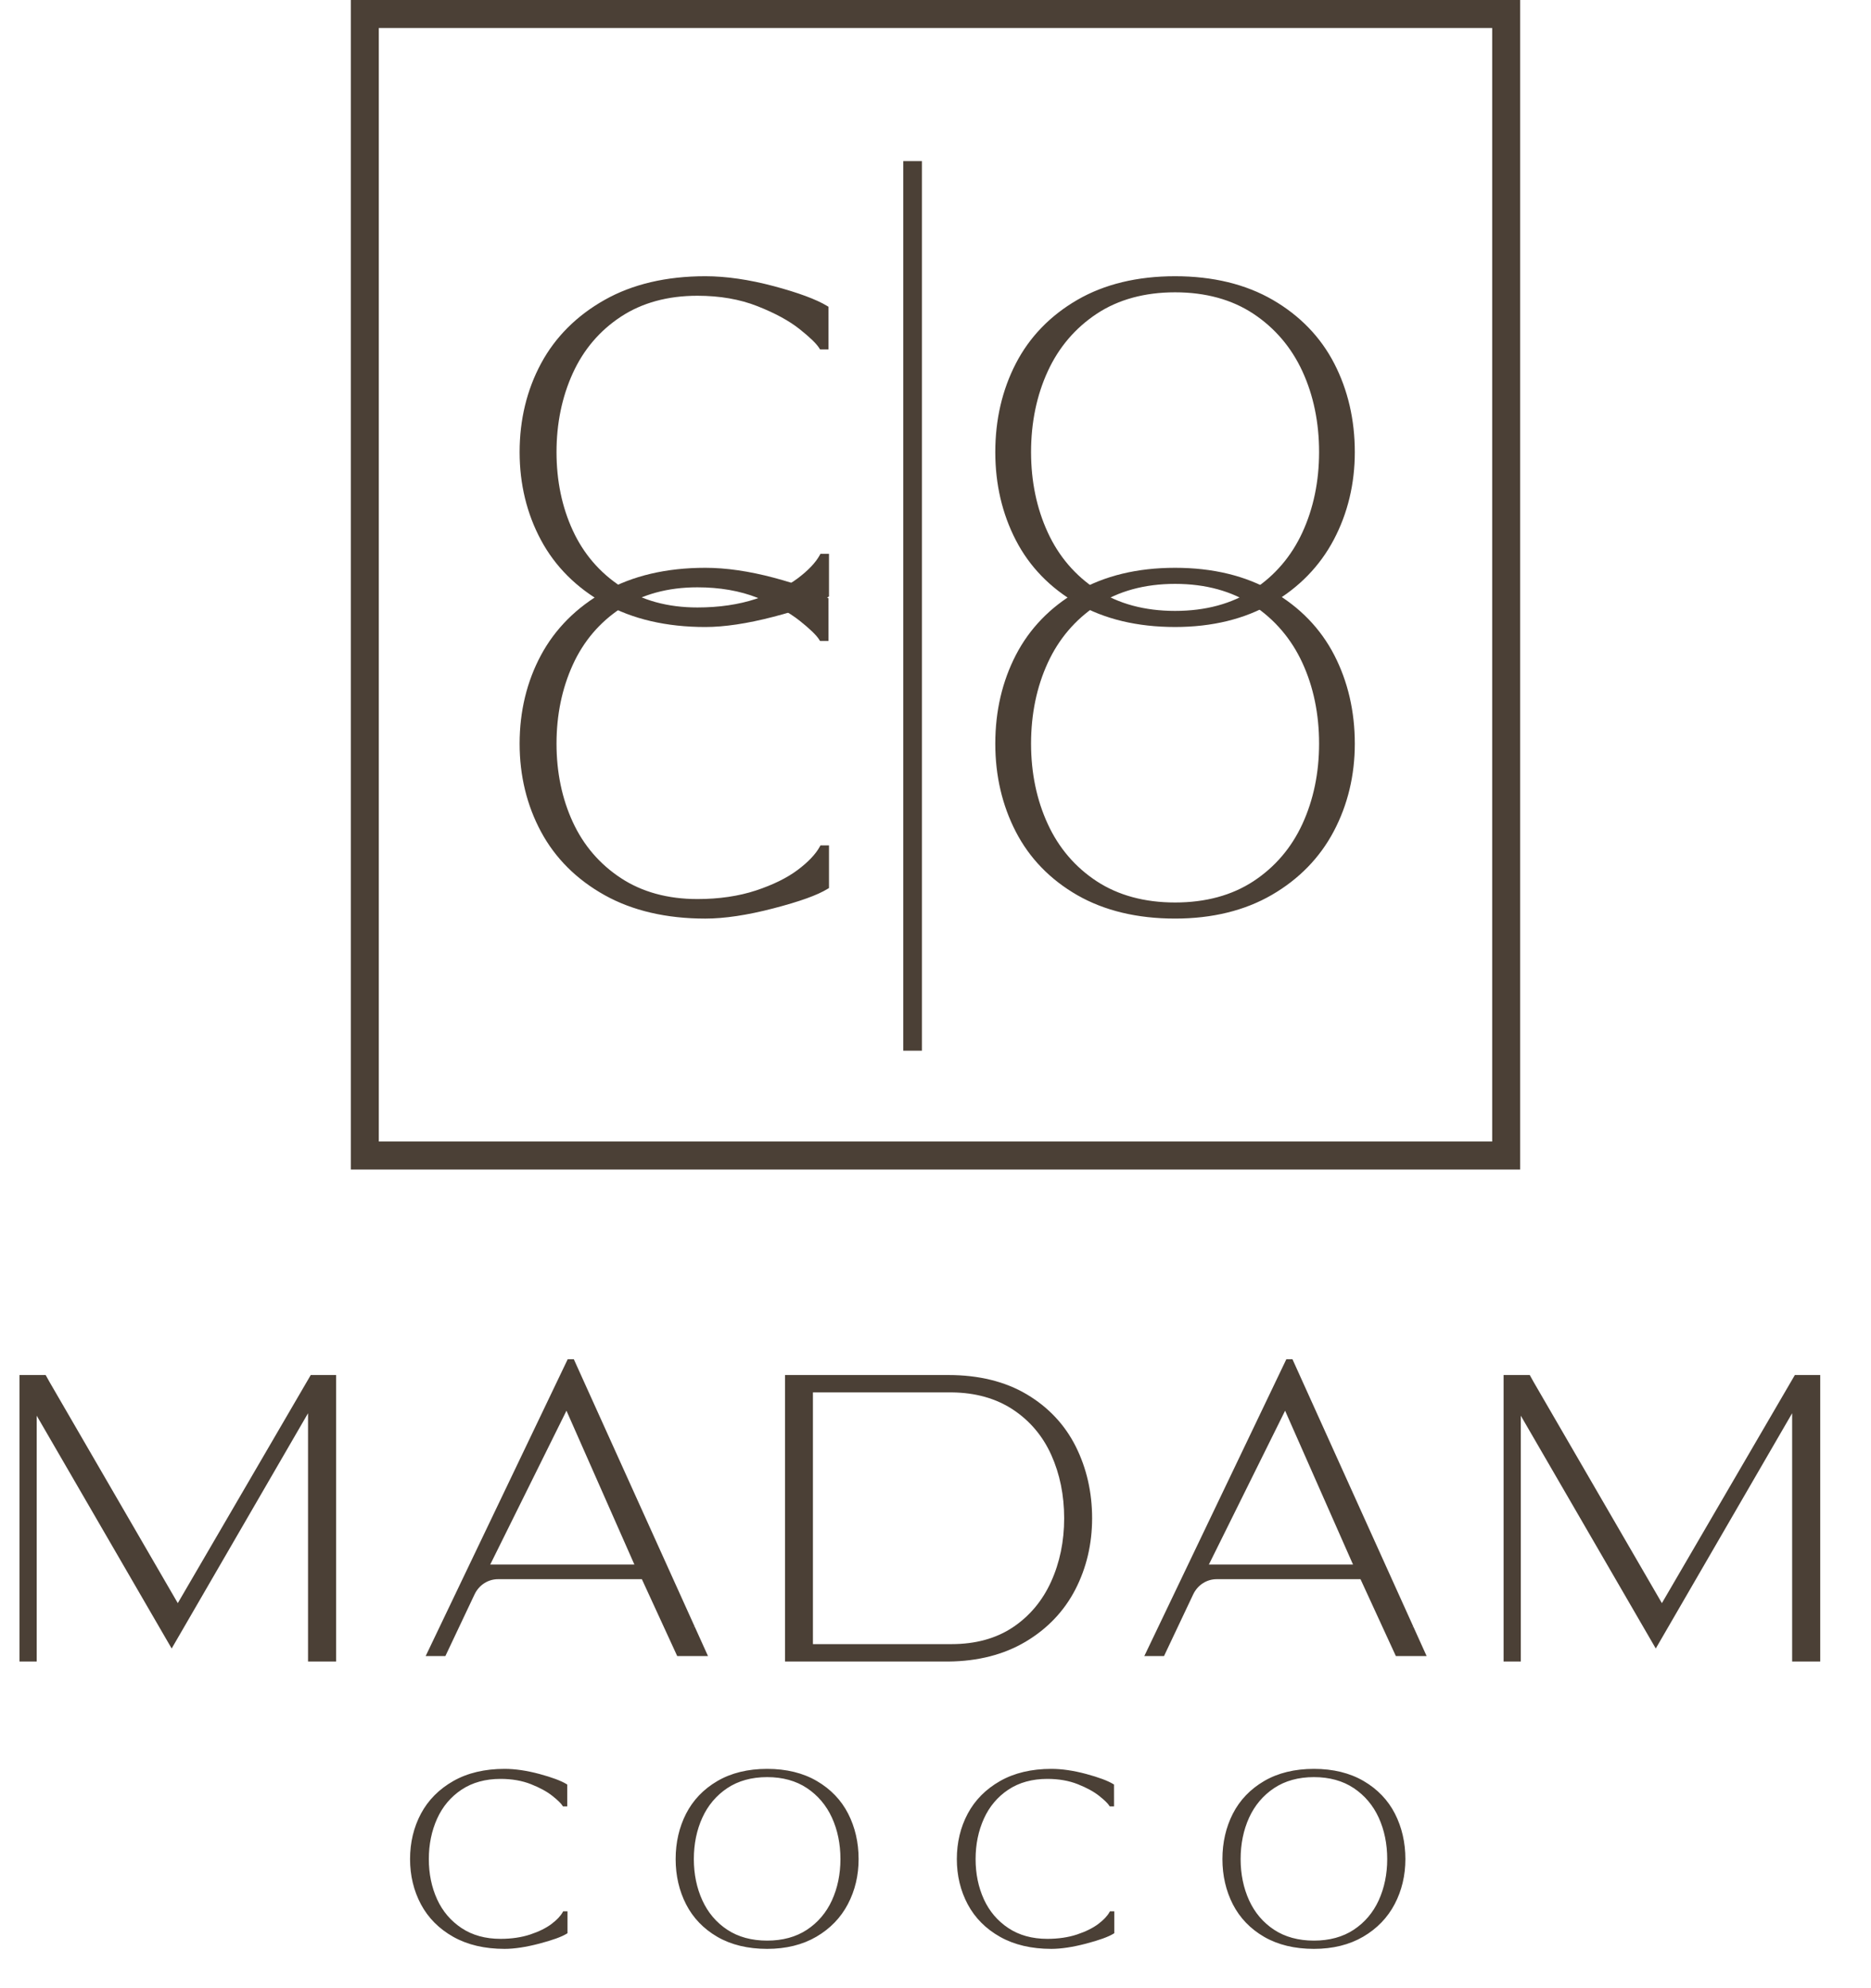 <svg width="176" height="187" viewBox="0 0 176 187" fill="none" xmlns="http://www.w3.org/2000/svg">
<g clip-path="url(#clip0_1_184)">
<path d="M-128.332 100.121V211.03H-18.333V100.121H-128.332ZM-125.699 102.776H-20.966C-20.966 106.1 -20.966 205.052 -20.966 208.375H-125.699V102.776ZM31.62 129.33V156.275H28.976V132.923L16.148 155.051L3.453 133.154V156.275H1.835V129.331H4.296L4.66 129.984L16.724 150.785L29.231 129.33H31.62ZM53.286 132.685L46.115 147.154H59.675L53.286 132.685ZM66.599 155.763H63.704L60.379 148.531H46.846C45.915 148.531 45.074 149.07 44.65 149.939L41.895 155.763H40.041L53.4 127.848H53.98L65.343 152.986L65.149 153.089L65.349 152.997L66.599 155.763ZM98.891 136.846C98.092 135.069 96.882 133.635 95.292 132.583C93.703 131.533 91.774 130.988 89.556 130.963H76.47V154.639H89.516C91.761 154.639 93.699 154.108 95.274 153.059C96.844 152.01 98.055 150.568 98.869 148.776C99.689 146.976 100.105 144.965 100.103 142.802C100.103 140.64 99.696 138.636 98.891 136.846ZM102.732 142.802C102.732 145.219 102.2 147.476 101.148 149.512C100.094 151.546 98.525 153.193 96.482 154.408C94.442 155.622 91.998 156.251 89.221 156.275H73.843V129.33H89.221C92.075 129.33 94.55 129.939 96.576 131.14C98.607 132.343 100.158 133.992 101.187 136.039C102.211 138.081 102.732 140.356 102.732 142.802ZM120.886 132.685L113.716 147.154H127.275L120.886 132.685ZM134.199 155.763H131.305L127.979 148.531H114.447C113.516 148.531 112.674 149.07 112.251 149.939L109.495 155.763H107.642L121.001 127.848H121.581L132.944 152.986L132.749 153.089L132.949 152.997L134.199 155.763ZM171.225 129.33V156.275H168.582V132.923L155.754 155.051L143.058 133.154V156.275H141.439V129.331H143.901L144.264 129.984L156.33 150.785L168.837 129.33H171.225ZM53.384 179.771V181.828L53.322 181.868C52.834 182.171 51.982 182.48 50.718 182.812C49.474 183.137 48.379 183.303 47.463 183.303C45.599 183.303 43.978 182.923 42.643 182.173C41.304 181.42 40.28 180.391 39.598 179.114C38.918 177.839 38.573 176.408 38.573 174.861C38.573 173.298 38.918 171.859 39.598 170.584C40.281 169.306 41.305 168.275 42.643 167.515C43.976 166.757 45.597 166.372 47.463 166.372C48.456 166.372 49.559 166.534 50.744 166.852C51.925 167.171 52.783 167.492 53.295 167.807L53.358 167.846L53.359 169.905H52.955L52.917 169.842C52.785 169.627 52.467 169.317 51.972 168.922C51.474 168.521 50.795 168.15 49.956 167.817C49.119 167.483 48.153 167.315 47.085 167.315C45.664 167.315 44.431 167.655 43.42 168.326C42.407 168.999 41.633 169.916 41.119 171.054C40.602 172.197 40.339 173.477 40.339 174.86C40.339 176.242 40.602 177.514 41.119 178.643C41.632 179.765 42.406 180.675 43.42 181.348C44.431 182.02 45.664 182.36 47.085 182.36C48.119 182.36 49.062 182.221 49.886 181.947C50.705 181.673 51.378 181.339 51.885 180.956C52.388 180.575 52.742 180.199 52.938 179.839L52.976 179.771H53.384ZM75.909 181.503C76.939 180.823 77.729 179.893 78.257 178.739C78.789 177.579 79.056 176.273 79.058 174.861C79.058 173.432 78.789 172.12 78.257 170.959C77.729 169.805 76.939 168.87 75.909 168.182C74.882 167.497 73.621 167.148 72.163 167.148C70.706 167.148 69.444 167.497 68.414 168.183C67.384 168.871 66.594 169.806 66.069 170.959C65.537 172.12 65.268 173.431 65.268 174.861C65.268 176.273 65.537 177.578 66.069 178.739C66.594 179.891 67.382 180.822 68.414 181.503C69.444 182.182 70.706 182.526 72.163 182.526C73.621 182.526 74.88 182.182 75.909 181.503ZM80.767 174.861C80.767 176.392 80.43 177.814 79.76 179.089C79.093 180.366 78.094 181.4 76.796 182.159C75.5 182.917 73.94 183.303 72.163 183.303C70.354 183.303 68.779 182.922 67.481 182.172C66.183 181.419 65.193 180.389 64.538 179.111C63.886 177.838 63.556 176.408 63.556 174.861C63.556 173.3 63.886 171.862 64.538 170.587C65.193 169.309 66.183 168.275 67.481 167.517C68.777 166.757 70.354 166.372 72.161 166.372C73.971 166.372 75.546 166.757 76.842 167.517C78.14 168.275 79.13 169.307 79.784 170.587C80.435 171.862 80.767 173.299 80.767 174.861ZM104.818 179.771V181.828L104.756 181.868C104.267 182.171 103.416 182.48 102.153 182.812C100.908 183.137 99.812 183.303 98.895 183.303C97.032 183.303 95.412 182.923 94.077 182.173C92.737 181.42 91.714 180.391 91.032 179.114C90.352 177.839 90.007 176.408 90.007 174.861C90.007 173.298 90.352 171.859 91.032 170.584C91.714 169.306 92.739 168.275 94.077 167.515C95.41 166.757 97.031 166.372 98.895 166.372C99.889 166.372 100.994 166.534 102.178 166.852C103.359 167.171 104.217 167.492 104.729 167.807L104.793 167.846L104.795 169.905H104.389L104.351 169.842C104.219 169.627 103.902 169.317 103.407 168.922C102.906 168.521 102.228 168.15 101.39 167.817C100.552 167.483 99.586 167.315 98.517 167.315C97.098 167.315 95.865 167.655 94.854 168.326C93.841 168.999 93.067 169.916 92.553 171.054C92.035 172.197 91.772 173.477 91.772 174.86C91.772 176.242 92.035 177.514 92.553 178.643C93.065 179.765 93.841 180.675 94.854 181.348C95.865 182.02 97.098 182.36 98.517 182.36C99.551 182.36 100.495 182.221 101.32 181.947C102.14 181.673 102.811 181.339 103.319 180.956C103.821 180.575 104.175 180.199 104.371 179.839L104.41 179.771H104.818ZM127.343 181.503C128.373 180.823 129.163 179.893 129.691 178.739C130.221 177.579 130.491 176.273 130.491 174.861C130.491 173.432 130.223 172.12 129.691 170.959C129.163 169.805 128.373 168.87 127.343 168.182C126.316 167.497 125.055 167.148 123.597 167.148C122.14 167.148 120.88 167.497 119.848 168.183C118.818 168.871 118.028 169.806 117.501 170.959C116.972 172.12 116.702 173.431 116.702 174.861C116.702 176.273 116.972 177.578 117.501 178.739C118.028 179.891 118.816 180.822 119.848 181.503C120.878 182.182 122.142 182.526 123.597 182.526C125.053 182.526 126.314 182.182 127.343 181.503ZM132.201 174.861C132.201 176.392 131.864 177.814 131.195 179.089C130.527 180.366 129.528 181.4 128.23 182.159C126.934 182.917 125.374 183.303 123.597 183.303C121.786 183.303 120.213 182.922 118.915 182.172C117.615 181.419 116.627 180.389 115.971 179.111C115.32 177.838 114.99 176.408 114.99 174.861C114.99 173.3 115.32 171.862 115.971 170.587C116.627 169.309 117.615 168.275 118.913 167.517C120.211 166.757 121.786 166.372 123.597 166.372C125.403 166.372 126.98 166.757 128.276 167.517C129.574 168.275 130.564 169.307 131.218 170.587C131.869 171.862 132.201 173.299 132.201 174.861Z" fill="#4B4036"/>
</g>
<g clip-path="url(#clip1_1_184)">
<path d="M77.981 52.09V56.1L77.857 56.176C76.899 56.769 75.225 57.371 72.741 58.016C70.298 58.651 68.147 58.974 66.345 58.974C62.685 58.974 59.499 58.233 56.877 56.771C54.245 55.303 52.232 53.298 50.894 50.809C49.557 48.325 48.879 45.536 48.879 42.523C48.879 39.477 49.557 36.674 50.894 34.188C52.234 31.699 54.248 29.688 56.876 28.207C59.495 26.729 62.681 25.981 66.345 25.981C68.296 25.981 70.465 26.295 72.794 26.915C75.113 27.536 76.799 28.163 77.806 28.776L77.93 28.852L77.931 32.864H77.138L77.061 32.74C76.803 32.322 76.178 31.72 75.208 30.949C74.227 30.169 72.893 29.445 71.243 28.796C69.599 28.146 67.701 27.817 65.603 27.817C62.813 27.817 60.391 28.48 58.404 29.788C56.411 31.1 54.891 32.887 53.882 35.102C52.865 37.332 52.35 39.827 52.35 42.521C52.35 45.214 52.865 47.694 53.881 49.893C54.889 52.08 56.41 53.854 58.404 55.163C60.391 56.472 62.812 57.136 65.603 57.136C67.635 57.136 69.488 56.865 71.108 56.33C72.717 55.798 74.038 55.147 75.035 54.399C76.022 53.657 76.719 52.925 77.105 52.224L77.178 52.09H77.981ZM117.898 55.467C119.922 54.14 121.474 52.33 122.511 50.08C123.553 47.819 124.082 45.276 124.083 42.522C124.083 39.739 123.555 37.181 122.511 34.919C121.474 32.669 119.922 30.849 117.897 29.508C115.877 28.172 113.401 27.494 110.536 27.494C107.675 27.494 105.197 28.172 103.173 29.508C101.146 30.851 99.594 32.671 98.562 34.919C97.519 37.18 96.989 39.738 96.989 42.522C96.989 45.275 97.518 47.818 98.561 50.08C99.594 52.327 101.144 54.139 103.171 55.467C105.196 56.79 107.675 57.46 110.535 57.46C113.401 57.46 115.876 56.79 117.898 55.467ZM127.443 42.522C127.443 45.505 126.777 48.278 125.466 50.761C124.151 53.252 122.191 55.265 119.641 56.744C117.093 58.223 114.029 58.973 110.535 58.973C106.981 58.973 103.886 58.231 101.337 56.769C98.784 55.302 96.84 53.294 95.555 50.805C94.272 48.322 93.624 45.536 93.624 42.523C93.624 39.48 94.272 36.678 95.555 34.194C96.84 31.704 98.784 29.69 101.335 28.209C103.884 26.731 106.98 25.981 110.535 25.981C114.087 25.981 117.182 26.731 119.73 28.209C122.28 29.688 124.226 31.701 125.512 34.194C126.792 36.678 127.443 39.479 127.443 42.522Z" fill="#4B4036"/>
<path d="M77.981 79.514V83.524L77.857 83.6C76.899 84.193 75.225 84.795 72.741 85.44C70.298 86.076 68.147 86.398 66.345 86.398C62.685 86.398 59.499 85.657 56.877 84.195C54.245 82.727 52.232 80.722 50.894 78.233C49.557 75.749 48.879 72.96 48.879 69.947C48.879 66.902 49.557 64.098 50.894 61.612C52.234 59.124 54.248 57.112 56.876 55.632C59.495 54.153 62.681 53.405 66.345 53.405C68.296 53.405 70.465 53.719 72.794 54.339C75.113 54.96 76.799 55.586 77.806 56.2L77.93 56.276L77.931 60.288H77.138L77.061 60.164C76.803 59.746 76.178 59.144 75.208 58.373C74.227 57.593 72.893 56.869 71.243 56.22C69.599 55.57 67.701 55.241 65.603 55.241C62.813 55.241 60.391 55.905 58.404 57.212C56.411 58.524 54.891 60.311 53.882 62.526C52.865 64.756 52.35 67.251 52.35 69.945C52.35 72.638 52.865 75.118 53.881 77.317C54.889 79.504 56.41 81.278 58.404 82.587C60.391 83.896 62.812 84.561 65.603 84.561C67.635 84.561 69.488 84.289 71.108 83.755C72.717 83.222 74.038 82.571 75.035 81.823C76.022 81.081 76.719 80.349 77.105 79.648L77.178 79.514H77.981ZM117.898 82.891C119.922 81.564 121.474 79.754 122.511 77.504C123.553 75.243 124.082 72.701 124.083 69.946C124.083 67.163 123.555 64.605 122.511 62.343C121.474 60.093 119.922 58.273 117.897 56.931C115.877 55.595 113.401 54.917 110.536 54.917C107.675 54.917 105.197 55.595 103.173 56.932C101.146 58.275 99.594 60.095 98.562 62.343C97.519 64.605 96.989 67.162 96.989 69.946C96.989 72.7 97.518 75.242 98.561 77.504C99.594 79.751 101.144 81.563 103.171 82.891C105.196 84.214 107.675 84.884 110.535 84.884C113.401 84.884 115.876 84.214 117.898 82.891ZM127.443 69.946C127.443 72.929 126.777 75.703 125.466 78.185C124.151 80.676 122.191 82.689 119.641 84.168C117.093 85.647 114.029 86.397 110.535 86.397C106.981 86.397 103.886 85.655 101.337 84.194C98.784 82.726 96.84 80.718 95.555 78.229C94.272 75.746 93.624 72.96 93.624 69.947C93.624 66.904 94.272 64.102 95.555 61.618C96.84 59.128 98.784 57.114 101.335 55.633C103.884 54.154 106.98 53.405 110.535 53.405C114.087 53.405 117.182 54.154 119.73 55.633C122.28 57.112 124.226 59.125 125.512 61.618C126.792 64.102 127.443 66.903 127.443 69.946ZM84.966 15.155V98.821H86.721V15.155H84.966Z" fill="#4B4036"/>
<path d="M33 0V110H142.999V0H33ZM35.633 2.633H140.366C140.366 5.93 140.366 104.07 140.366 107.367H35.633V2.633ZM192.952 28.97V55.694H190.308V32.533L177.48 54.48L164.785 32.762V55.694H163.167V28.971H165.628L165.992 29.618L178.056 50.248L190.563 28.97H192.952ZM214.618 32.297L207.447 46.648H221.007L214.618 32.297ZM227.931 55.186H225.036L221.711 48.013H208.178C207.247 48.013 206.406 48.548 205.982 49.409L203.228 55.186H201.373L214.732 27.5H215.312L226.675 52.432L226.481 52.534L226.681 52.443L227.931 55.186ZM260.223 36.424C259.424 34.662 258.214 33.239 256.625 32.195C255.035 31.154 253.106 30.614 250.888 30.589H237.802V54.071H250.848C253.094 54.071 255.031 53.544 256.606 52.504C258.176 51.464 259.387 50.034 260.201 48.256C261.021 46.471 261.437 44.477 261.435 42.331C261.435 40.187 261.028 38.199 260.223 36.424ZM264.064 42.331C264.064 44.729 263.533 46.967 262.48 48.986C261.426 51.003 259.857 52.637 257.814 53.842C255.774 55.046 253.33 55.669 250.553 55.694H235.175V28.97H250.553C253.407 28.97 255.882 29.573 257.908 30.764C259.939 31.958 261.49 33.593 262.519 35.623C263.544 37.649 264.064 39.905 264.064 42.331ZM282.218 32.297L275.048 46.648H288.607L282.218 32.297ZM295.532 55.186H292.637L289.311 48.013H275.779C274.848 48.013 274.006 48.548 273.583 49.409L270.827 55.186H268.974L282.333 27.5H282.913L294.276 52.432L294.081 52.534L294.281 52.443L295.532 55.186ZM332.558 28.97V55.694H329.914V32.533L317.086 54.48L304.39 32.762V55.694H302.771V28.971H305.234L305.597 29.618L317.662 50.248L330.169 28.97H332.558ZM214.716 78.997V81.037L214.654 81.076C214.166 81.378 213.314 81.684 212.051 82.013C210.806 82.336 209.711 82.5 208.795 82.5C206.931 82.5 205.31 82.123 203.975 81.379C202.636 80.632 201.612 79.612 200.93 78.345C200.25 77.081 199.905 75.662 199.905 74.127C199.905 72.577 200.25 71.15 200.93 69.885C201.613 68.618 202.637 67.595 203.975 66.841C205.308 66.09 206.929 65.708 208.795 65.708C209.788 65.708 210.891 65.868 212.076 66.183C213.257 66.5 214.115 66.819 214.627 67.131L214.69 67.169L214.691 69.212H214.287L214.249 69.149C214.117 68.936 213.799 68.629 213.304 68.237C212.806 67.84 212.127 67.471 211.288 67.141C210.451 66.81 209.485 66.643 208.417 66.643C206.997 66.643 205.763 66.981 204.752 67.646C203.739 68.313 202.965 69.223 202.451 70.351C201.934 71.485 201.671 72.755 201.671 74.126C201.671 75.497 201.934 76.759 202.451 77.879C202.964 78.991 203.738 79.894 204.752 80.561C205.763 81.228 206.997 81.565 208.417 81.565C209.451 81.565 210.394 81.427 211.218 81.155C212.037 80.883 212.71 80.553 213.217 80.172C213.72 79.794 214.074 79.421 214.27 79.065L214.308 78.997H214.716ZM237.241 80.715C238.271 80.041 239.061 79.118 239.589 77.974C240.121 76.823 240.389 75.528 240.39 74.127C240.39 72.71 240.121 71.408 239.589 70.257C239.061 69.113 238.271 68.186 237.241 67.503C236.214 66.823 234.953 66.478 233.495 66.478C232.038 66.478 230.776 66.823 229.746 67.504C228.716 68.186 227.926 69.114 227.401 70.257C226.87 71.408 226.6 72.709 226.6 74.127C226.6 75.528 226.87 76.822 227.401 77.974C227.926 79.116 228.714 80.04 229.746 80.715C230.776 81.388 232.038 81.73 233.495 81.73C234.953 81.73 236.212 81.388 237.241 80.715ZM242.099 74.127C242.099 75.645 241.762 77.056 241.093 78.32C240.425 79.587 239.426 80.613 238.128 81.365C236.832 82.118 235.272 82.5 233.495 82.5C231.686 82.5 230.111 82.122 228.813 81.379C227.515 80.631 226.525 79.61 225.87 78.343C225.218 77.08 224.888 75.662 224.888 74.127C224.888 72.579 225.218 71.153 225.87 69.888C226.525 68.621 227.515 67.596 228.813 66.843C230.109 66.09 231.686 65.708 233.493 65.708C235.303 65.708 236.878 66.09 238.174 66.843C239.472 67.595 240.462 68.619 241.116 69.888C241.767 71.153 242.099 72.578 242.099 74.127ZM266.151 78.997V81.037L266.088 81.076C265.599 81.378 264.748 81.684 263.485 82.013C262.24 82.336 261.144 82.5 260.227 82.5C258.364 82.5 256.744 82.123 255.409 81.379C254.069 80.632 253.046 79.612 252.364 78.345C251.684 77.081 251.339 75.662 251.339 74.127C251.339 72.577 251.684 71.15 252.364 69.885C253.046 68.618 254.071 67.595 255.409 66.841C256.742 66.09 258.363 65.708 260.227 65.708C261.221 65.708 262.326 65.868 263.511 66.183C264.691 66.5 265.549 66.819 266.061 67.131L266.125 67.169L266.127 69.212H265.722L265.683 69.149C265.551 68.936 265.234 68.629 264.739 68.237C264.238 67.84 263.56 67.471 262.722 67.141C261.884 66.81 260.918 66.643 259.849 66.643C258.43 66.643 257.197 66.981 256.186 67.646C255.173 68.313 254.399 69.223 253.886 70.351C253.367 71.485 253.105 72.755 253.105 74.126C253.105 75.497 253.367 76.759 253.886 77.879C254.397 78.991 255.173 79.894 256.186 80.561C257.197 81.228 258.43 81.565 259.849 81.565C260.883 81.565 261.828 81.427 262.653 81.155C263.472 80.883 264.143 80.553 264.651 80.172C265.153 79.794 265.507 79.421 265.703 79.065L265.742 78.997H266.151ZM288.675 80.715C289.705 80.041 290.495 79.118 291.023 77.974C291.553 76.823 291.823 75.528 291.823 74.127C291.823 72.71 291.555 71.408 291.023 70.257C290.495 69.113 289.705 68.186 288.675 67.503C287.648 66.823 286.387 66.478 284.929 66.478C283.472 66.478 282.212 66.823 281.18 67.504C280.15 68.186 279.36 69.114 278.834 70.257C278.304 71.408 278.034 72.709 278.034 74.127C278.034 75.528 278.304 76.822 278.834 77.974C279.36 79.116 280.148 80.04 281.18 80.715C282.211 81.388 283.474 81.73 284.929 81.73C286.385 81.73 287.646 81.388 288.675 80.715ZM293.533 74.127C293.533 75.645 293.196 77.056 292.527 78.32C291.859 79.587 290.86 80.613 289.562 81.365C288.266 82.118 286.706 82.5 284.929 82.5C283.118 82.5 281.545 82.122 280.247 81.379C278.947 80.631 277.959 79.61 277.303 78.343C276.652 77.08 276.322 75.662 276.322 74.127C276.322 72.579 276.652 71.153 277.303 69.888C277.959 68.621 278.947 67.596 280.245 66.843C281.543 66.09 283.118 65.708 284.929 65.708C286.735 65.708 288.312 66.09 289.608 66.843C290.906 67.595 291.896 68.619 292.551 69.888C293.201 71.153 293.533 72.578 293.533 74.127Z" fill="#4B4036"/>
</g>
<defs>
<clipPath id="clip0_1_184">
<rect width="176" height="61" fill="white" transform="translate(0 126)"/>
</clipPath>
<clipPath id="clip1_1_184">
<rect width="110" height="110" fill="white" transform="translate(33)"/>
</clipPath>
</defs>
</svg>
